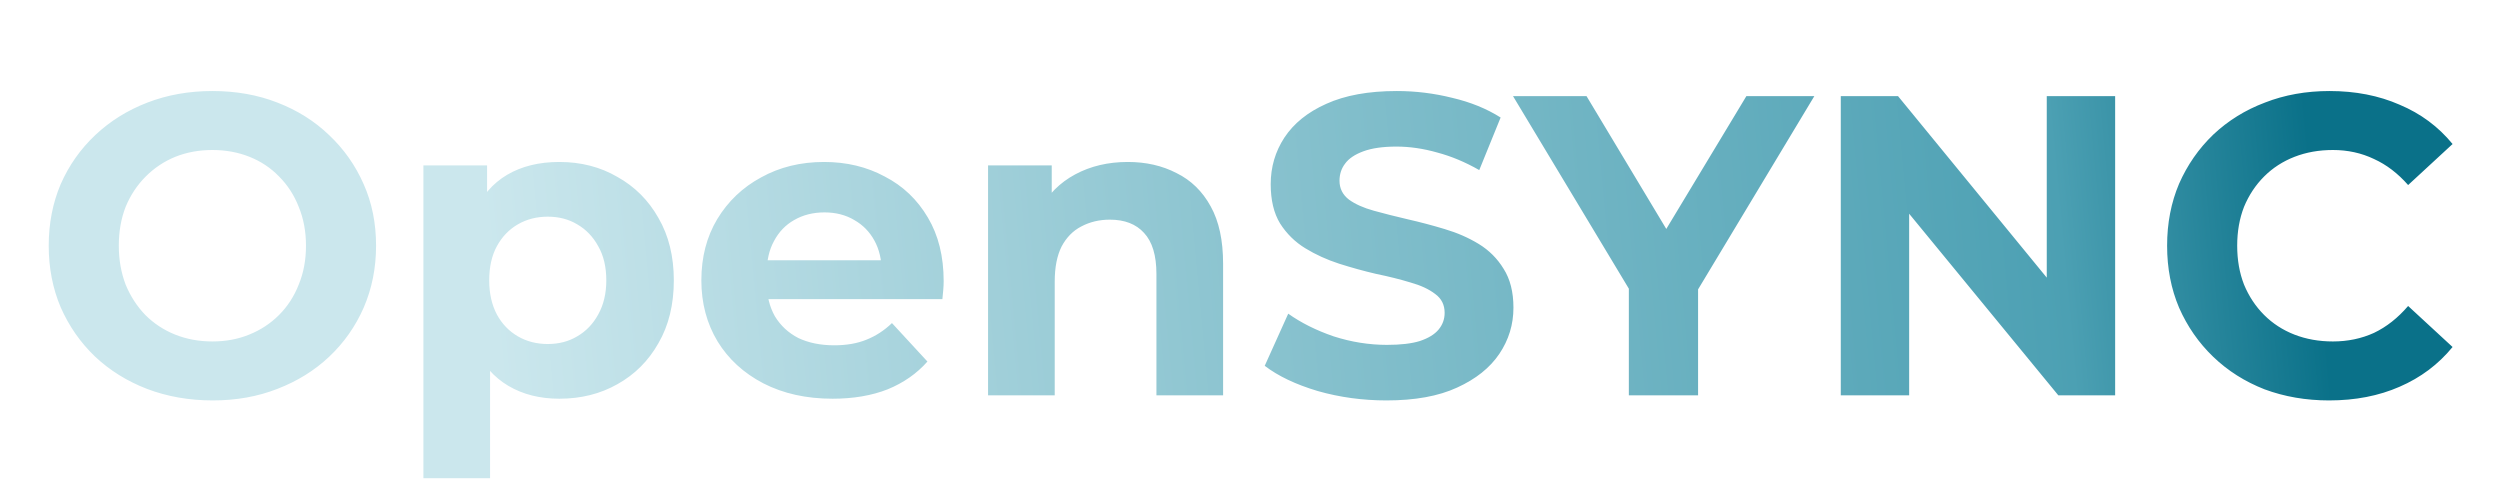 <svg width="234" height="45" viewBox="0 0 234 45" fill="none" xmlns="http://www.w3.org/2000/svg">
<g filter="url(#filter0_di_821_2932)">
<path d="M19.92 29.48C17.707 29.48 15.653 29.12 13.76 28.4C11.893 27.68 10.267 26.667 8.88 25.36C7.52 24.053 6.453 22.52 5.68 20.76C4.933 19 4.56 17.08 4.56 15C4.56 12.92 4.933 11 5.68 9.24C6.453 7.48 7.533 5.947 8.92 4.64C10.307 3.333 11.933 2.32 13.8 1.6C15.667 0.88 17.693 0.52 19.88 0.52C22.093 0.52 24.12 0.88 25.96 1.6C27.827 2.32 29.44 3.333 30.8 4.64C32.187 5.947 33.267 7.48 34.04 9.24C34.813 10.973 35.2 12.893 35.2 15C35.2 17.08 34.813 19.013 34.04 20.8C33.267 22.56 32.187 24.093 30.8 25.4C29.44 26.68 27.827 27.68 25.96 28.4C24.12 29.12 22.107 29.48 19.92 29.48ZM19.88 23.96C21.133 23.96 22.28 23.747 23.32 23.32C24.387 22.893 25.32 22.28 26.12 21.48C26.92 20.68 27.533 19.733 27.96 18.64C28.413 17.547 28.64 16.333 28.64 15C28.64 13.667 28.413 12.453 27.96 11.36C27.533 10.267 26.92 9.32 26.12 8.52C25.347 7.72 24.427 7.107 23.36 6.68C22.293 6.253 21.133 6.04 19.88 6.04C18.627 6.04 17.467 6.253 16.4 6.68C15.36 7.107 14.44 7.72 13.64 8.52C12.84 9.32 12.213 10.267 11.76 11.36C11.333 12.453 11.12 13.667 11.12 15C11.12 16.307 11.333 17.52 11.76 18.64C12.213 19.733 12.827 20.68 13.6 21.48C14.4 22.28 15.333 22.893 16.4 23.32C17.467 23.747 18.627 23.96 19.88 23.96ZM52.35 29.32C50.537 29.32 48.95 28.92 47.59 28.12C46.23 27.32 45.163 26.107 44.39 24.48C43.643 22.827 43.27 20.747 43.27 18.24C43.27 15.707 43.63 13.627 44.35 12C45.07 10.373 46.11 9.16 47.47 8.36C48.83 7.56 50.457 7.16 52.35 7.16C54.377 7.16 56.19 7.627 57.79 8.56C59.417 9.467 60.697 10.747 61.63 12.4C62.59 14.053 63.07 16 63.07 18.24C63.07 20.507 62.59 22.467 61.63 24.12C60.697 25.773 59.417 27.053 57.79 27.96C56.19 28.867 54.377 29.32 52.35 29.32ZM39.63 36.76V7.48H45.59V11.88L45.47 18.28L45.87 24.64V36.76H39.63ZM51.27 24.2C52.31 24.2 53.23 23.96 54.03 23.48C54.857 23 55.51 22.32 55.99 21.44C56.497 20.533 56.75 19.467 56.75 18.24C56.75 16.987 56.497 15.92 55.99 15.04C55.51 14.16 54.857 13.48 54.03 13C53.23 12.52 52.31 12.28 51.27 12.28C50.23 12.28 49.297 12.52 48.47 13C47.643 13.48 46.99 14.16 46.51 15.04C46.03 15.92 45.79 16.987 45.79 18.24C45.79 19.467 46.03 20.533 46.51 21.44C46.99 22.32 47.643 23 48.47 23.48C49.297 23.96 50.23 24.2 51.27 24.2ZM77.927 29.32C75.474 29.32 73.314 28.84 71.447 27.88C69.607 26.92 68.18 25.613 67.167 23.96C66.154 22.28 65.647 20.373 65.647 18.24C65.647 16.08 66.141 14.173 67.127 12.52C68.141 10.84 69.514 9.533 71.247 8.6C72.981 7.64 74.941 7.16 77.127 7.16C79.234 7.16 81.127 7.613 82.807 8.52C84.514 9.4 85.861 10.68 86.847 12.36C87.834 14.013 88.327 16 88.327 18.32C88.327 18.56 88.314 18.84 88.287 19.16C88.26 19.453 88.234 19.733 88.207 20H70.727V16.36H84.927L82.527 17.44C82.527 16.32 82.3 15.347 81.847 14.52C81.394 13.693 80.767 13.053 79.967 12.6C79.167 12.12 78.234 11.88 77.167 11.88C76.1 11.88 75.154 12.12 74.327 12.6C73.527 13.053 72.9 13.707 72.447 14.56C71.994 15.387 71.767 16.373 71.767 17.52V18.48C71.767 19.653 72.02 20.693 72.527 21.6C73.061 22.48 73.794 23.16 74.727 23.64C75.687 24.093 76.807 24.32 78.087 24.32C79.234 24.32 80.234 24.147 81.087 23.8C81.967 23.453 82.767 22.933 83.487 22.24L86.807 25.84C85.82 26.96 84.581 27.827 83.087 28.44C81.594 29.027 79.874 29.32 77.927 29.32ZM105.562 7.16C107.268 7.16 108.788 7.507 110.122 8.2C111.482 8.867 112.548 9.907 113.322 11.32C114.095 12.707 114.482 14.493 114.482 16.68V29H108.242V17.64C108.242 15.907 107.855 14.627 107.082 13.8C106.335 12.973 105.268 12.56 103.882 12.56C102.895 12.56 102.002 12.773 101.202 13.2C100.428 13.6 99.815 14.227 99.362 15.08C98.935 15.933 98.722 17.027 98.722 18.36V29H92.482V7.48H98.442V13.44L97.322 11.64C98.095 10.2 99.202 9.093 100.642 8.32C102.082 7.547 103.722 7.16 105.562 7.16ZM129.778 29.48C127.538 29.48 125.391 29.187 123.338 28.6C121.284 27.987 119.631 27.2 118.378 26.24L120.578 21.36C121.778 22.213 123.191 22.92 124.818 23.48C126.471 24.013 128.138 24.28 129.818 24.28C131.098 24.28 132.124 24.16 132.898 23.92C133.698 23.653 134.284 23.293 134.658 22.84C135.031 22.387 135.218 21.867 135.218 21.28C135.218 20.533 134.924 19.947 134.338 19.52C133.751 19.067 132.978 18.707 132.018 18.44C131.058 18.147 129.991 17.88 128.818 17.64C127.671 17.373 126.511 17.053 125.338 16.68C124.191 16.307 123.138 15.827 122.178 15.24C121.218 14.653 120.431 13.88 119.818 12.92C119.231 11.96 118.938 10.733 118.938 9.24C118.938 7.64 119.364 6.187 120.218 4.88C121.098 3.547 122.404 2.493 124.138 1.72C125.898 0.92 128.098 0.52 130.738 0.52C132.498 0.52 134.231 0.733 135.938 1.16C137.644 1.56 139.151 2.173 140.458 3L138.458 7.92C137.151 7.173 135.844 6.627 134.538 6.28C133.231 5.907 131.951 5.72 130.698 5.72C129.444 5.72 128.418 5.867 127.618 6.16C126.818 6.453 126.244 6.84 125.898 7.32C125.551 7.773 125.378 8.307 125.378 8.92C125.378 9.64 125.671 10.227 126.258 10.68C126.844 11.107 127.618 11.453 128.578 11.72C129.538 11.987 130.591 12.253 131.738 12.52C132.911 12.787 134.071 13.093 135.218 13.44C136.391 13.787 137.458 14.253 138.418 14.84C139.378 15.427 140.151 16.2 140.738 17.16C141.351 18.12 141.658 19.333 141.658 20.8C141.658 22.373 141.218 23.813 140.338 25.12C139.458 26.427 138.138 27.48 136.378 28.28C134.644 29.08 132.444 29.48 129.778 29.48ZM152.46 29V17.56L153.94 21.48L141.62 1H148.5L157.94 16.72H153.98L163.46 1H169.82L157.5 21.48L158.94 17.56V29H152.46ZM172.297 29V1H177.657L194.177 21.16H191.577V1H197.977V29H192.657L176.097 8.84H178.697V29H172.297ZM218.001 29.48C215.841 29.48 213.828 29.133 211.961 28.44C210.121 27.72 208.521 26.707 207.161 25.4C205.801 24.093 204.735 22.56 203.961 20.8C203.215 19.04 202.841 17.107 202.841 15C202.841 12.893 203.215 10.96 203.961 9.2C204.735 7.44 205.801 5.907 207.161 4.6C208.548 3.293 210.161 2.293 212.001 1.6C213.841 0.88 215.855 0.52 218.041 0.52C220.468 0.52 222.655 0.947 224.601 1.8C226.575 2.627 228.228 3.853 229.561 5.48L225.401 9.32C224.441 8.227 223.375 7.413 222.201 6.88C221.028 6.32 219.748 6.04 218.361 6.04C217.055 6.04 215.855 6.253 214.761 6.68C213.668 7.107 212.721 7.72 211.921 8.52C211.121 9.32 210.495 10.267 210.041 11.36C209.615 12.453 209.401 13.667 209.401 15C209.401 16.333 209.615 17.547 210.041 18.64C210.495 19.733 211.121 20.68 211.921 21.48C212.721 22.28 213.668 22.893 214.761 23.32C215.855 23.747 217.055 23.96 218.361 23.96C219.748 23.96 221.028 23.693 222.201 23.16C223.375 22.6 224.441 21.76 225.401 20.64L229.561 24.48C228.228 26.107 226.575 27.347 224.601 28.2C222.655 29.053 220.455 29.48 218.001 29.48Z" fill="url(#paint0_linear_821_2932)"/>
</g>
<defs>
<filter id="filter0_di_821_2932" x="0.56" y="0.52" width="233.001" height="44.24" filterUnits="userSpaceOnUse" color-interpolation-filters="sRGB">
<feFlood flood-opacity="0" result="BackgroundImageFix"/>
<feColorMatrix in="SourceAlpha" type="matrix" values="0 0 0 0 0 0 0 0 0 0 0 0 0 0 0 0 0 0 127 0" result="hardAlpha"/>
<feOffset dy="4"/>
<feGaussianBlur stdDeviation="2"/>
<feComposite in2="hardAlpha" operator="out"/>
<feColorMatrix type="matrix" values="0 0 0 0 0 0 0 0 0 0 0 0 0 0 0 0 0 0 0.25 0"/>
<feBlend mode="normal" in2="BackgroundImageFix" result="effect1_dropShadow_821_2932"/>
<feBlend mode="normal" in="SourceGraphic" in2="effect1_dropShadow_821_2932" result="shape"/>
<feColorMatrix in="SourceAlpha" type="matrix" values="0 0 0 0 0 0 0 0 0 0 0 0 0 0 0 0 0 0 127 0" result="hardAlpha"/>
<feOffset dy="4"/>
<feGaussianBlur stdDeviation="2"/>
<feComposite in2="hardAlpha" operator="arithmetic" k2="-1" k3="1"/>
<feColorMatrix type="matrix" values="0 0 0 0 0 0 0 0 0 0 0 0 0 0 0 0 0 0 0.25 0"/>
<feBlend mode="normal" in2="shape" result="effect2_innerShadow_821_2932"/>
</filter>
<linearGradient id="paint0_linear_821_2932" x1="-0.611" y1="-0.5" x2="215.826" y2="-20.658" gradientUnits="userSpaceOnUse">
<stop offset="0.205" stop-color="#CBE7ED"/>
<stop offset="0.531" stop-color="#8AC3CF"/>
<stop offset="0.88" stop-color="#4CA0B3"/>
<stop offset="0.99" stop-color="#0A7189"/>
</linearGradient>
</defs>
</svg>
